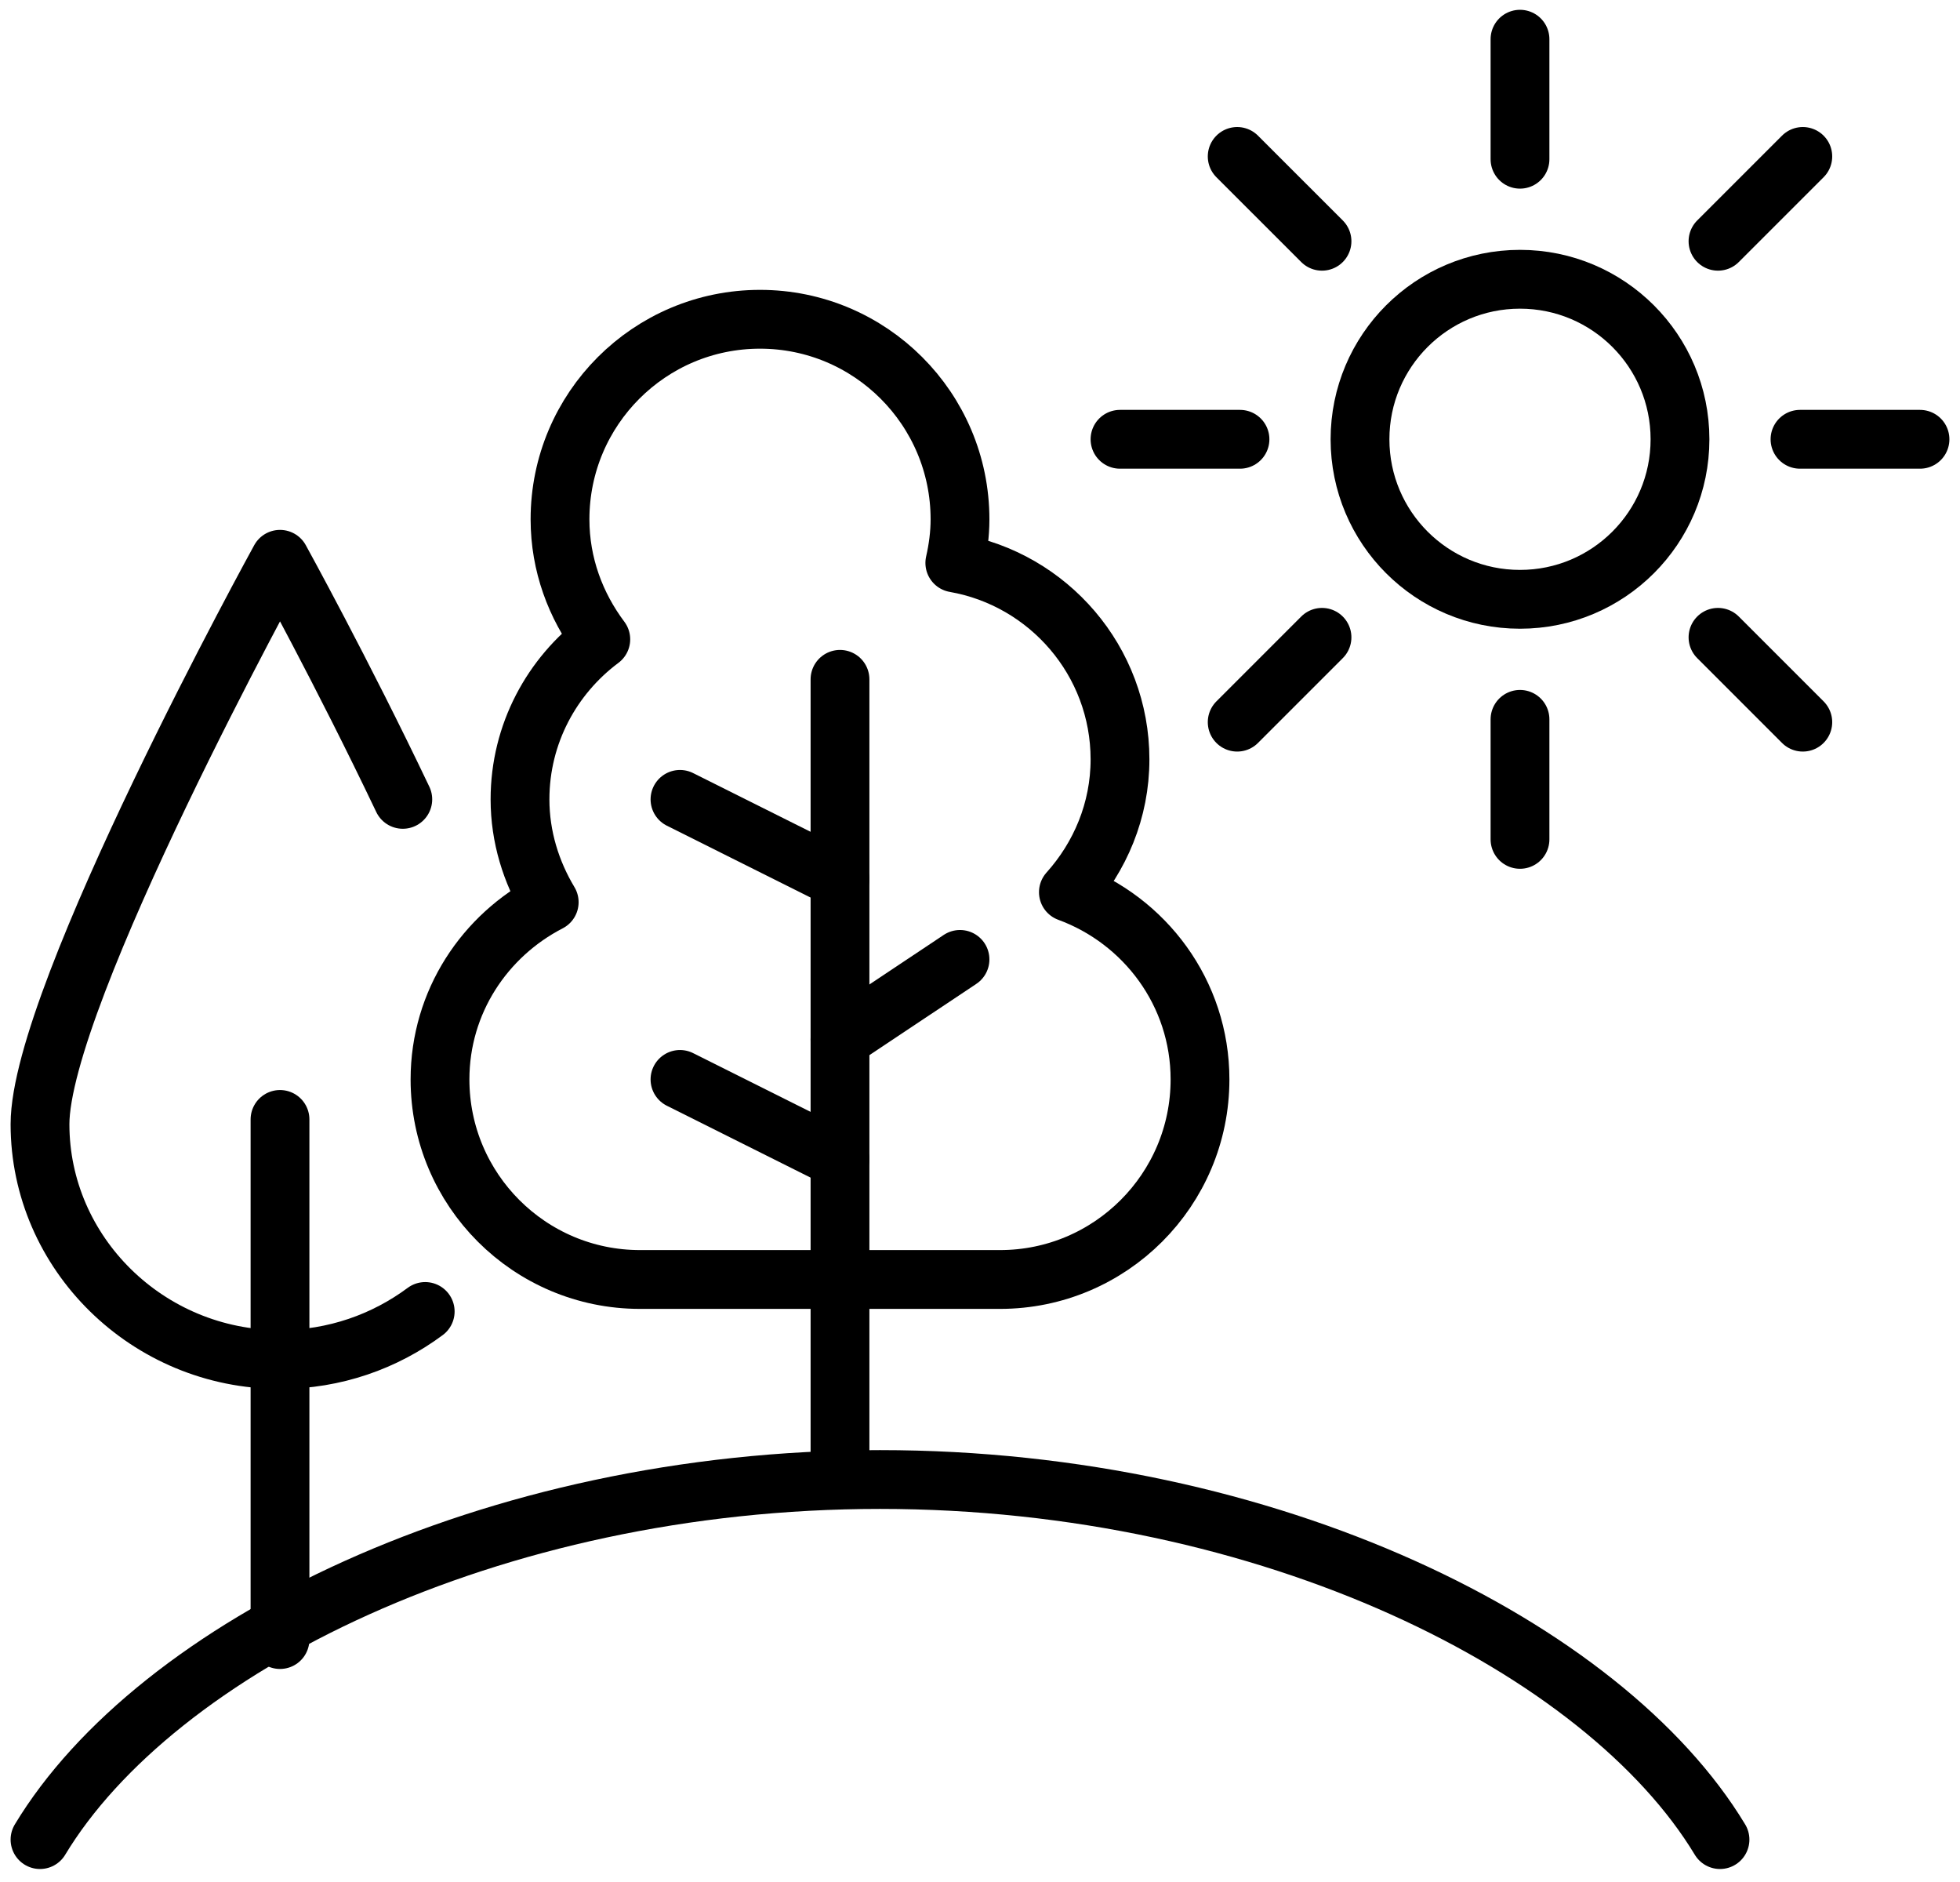 <svg width="100" height="96" viewBox="0 0 100 96" fill="none" xmlns="http://www.w3.org/2000/svg">
 <path d="M87.755 93.837C81.857 84.061 64.817 75.469 44.898 75.469C24.98 75.469 7.939 84.061 2.041 93.837" stroke="currentColor" stroke-width="3" stroke-linecap="round" stroke-linejoin="round"/>
 <path d="M28.021 46.021C27.102 44.49 26.531 42.694 26.531 40.776C26.531 37.429 28.163 34.47 30.653 32.612C29.368 30.898 28.572 28.796 28.572 26.49C28.572 20.857 33.143 16.286 38.776 16.286C44.408 16.286 48.98 20.857 48.98 26.49C48.98 27.245 48.878 28 48.715 28.715C53.49 29.551 57.143 33.715 57.143 38.735C57.143 41.347 56.123 43.715 54.51 45.51C58.408 46.939 61.225 50.653 61.225 55.061C61.225 60.694 56.653 65.266 51.021 65.266H32.653C27.021 65.266 22.449 60.694 22.449 55.061C22.449 51.102 24.735 47.715 28.021 46.021Z" stroke="currentColor" stroke-width="3" stroke-linecap="round" stroke-linejoin="round"/>
 <path d="M42.857 34.653V75.469" stroke="currentColor" stroke-width="3" stroke-linecap="round" stroke-linejoin="round"/>
 <path d="M34.693 55.061L42.857 59.143" stroke="currentColor" stroke-width="3" stroke-linecap="round" stroke-linejoin="round"/>
 <path d="M34.693 40.776L42.857 44.857" stroke="currentColor" stroke-width="3" stroke-linecap="round" stroke-linejoin="round"/>
 <path d="M48.98 48.939L42.857 53.02" stroke="currentColor" stroke-width="3" stroke-linecap="round" stroke-linejoin="round"/>
 <path d="M21.694 66.898C19.633 68.428 17.082 69.347 14.286 69.347C7.531 69.347 2.041 63.918 2.041 57.347C2.041 50.775 14.286 28.53 14.286 28.53C14.286 28.53 17.449 34.265 20.551 40.775" stroke="currentColor" stroke-width="3" stroke-linecap="round" stroke-linejoin="round"/>
 <path d="M14.286 57.102V83.633" stroke="currentColor" stroke-width="3" stroke-linecap="round" stroke-linejoin="round"/>
 <path d="M77.551 30.571C82.059 30.571 85.714 26.917 85.714 22.408C85.714 17.9 82.059 14.245 77.551 14.245C73.043 14.245 69.388 17.9 69.388 22.408C69.388 26.917 73.043 30.571 77.551 30.571Z" stroke="currentColor" stroke-width="3" stroke-linecap="round" stroke-linejoin="round"/>
 <path d="M77.551 2V8.122" stroke="currentColor" stroke-width="3" stroke-linecap="round" stroke-linejoin="round"/>
 <path d="M63.122 7.98L67.449 12.306" stroke="currentColor" stroke-width="3" stroke-linecap="round" stroke-linejoin="round"/>
 <path d="M57.143 22.408H63.265" stroke="currentColor" stroke-width="3" stroke-linecap="round" stroke-linejoin="round"/>
 <path d="M63.122 36.837L67.449 32.51" stroke="currentColor" stroke-width="3" stroke-linecap="round" stroke-linejoin="round"/>
 <path d="M77.551 42.816V36.694" stroke="currentColor" stroke-width="3" stroke-linecap="round" stroke-linejoin="round"/>
 <path d="M91.98 36.837L87.653 32.51" stroke="currentColor" stroke-width="3" stroke-linecap="round" stroke-linejoin="round"/>
 <path d="M97.959 22.408H91.837" stroke="currentColor" stroke-width="3" stroke-linecap="round" stroke-linejoin="round"/>
 <path d="M91.98 7.98L87.653 12.306" stroke="currentColor" stroke-width="3" stroke-linecap="round" stroke-linejoin="round"/>
</svg>
